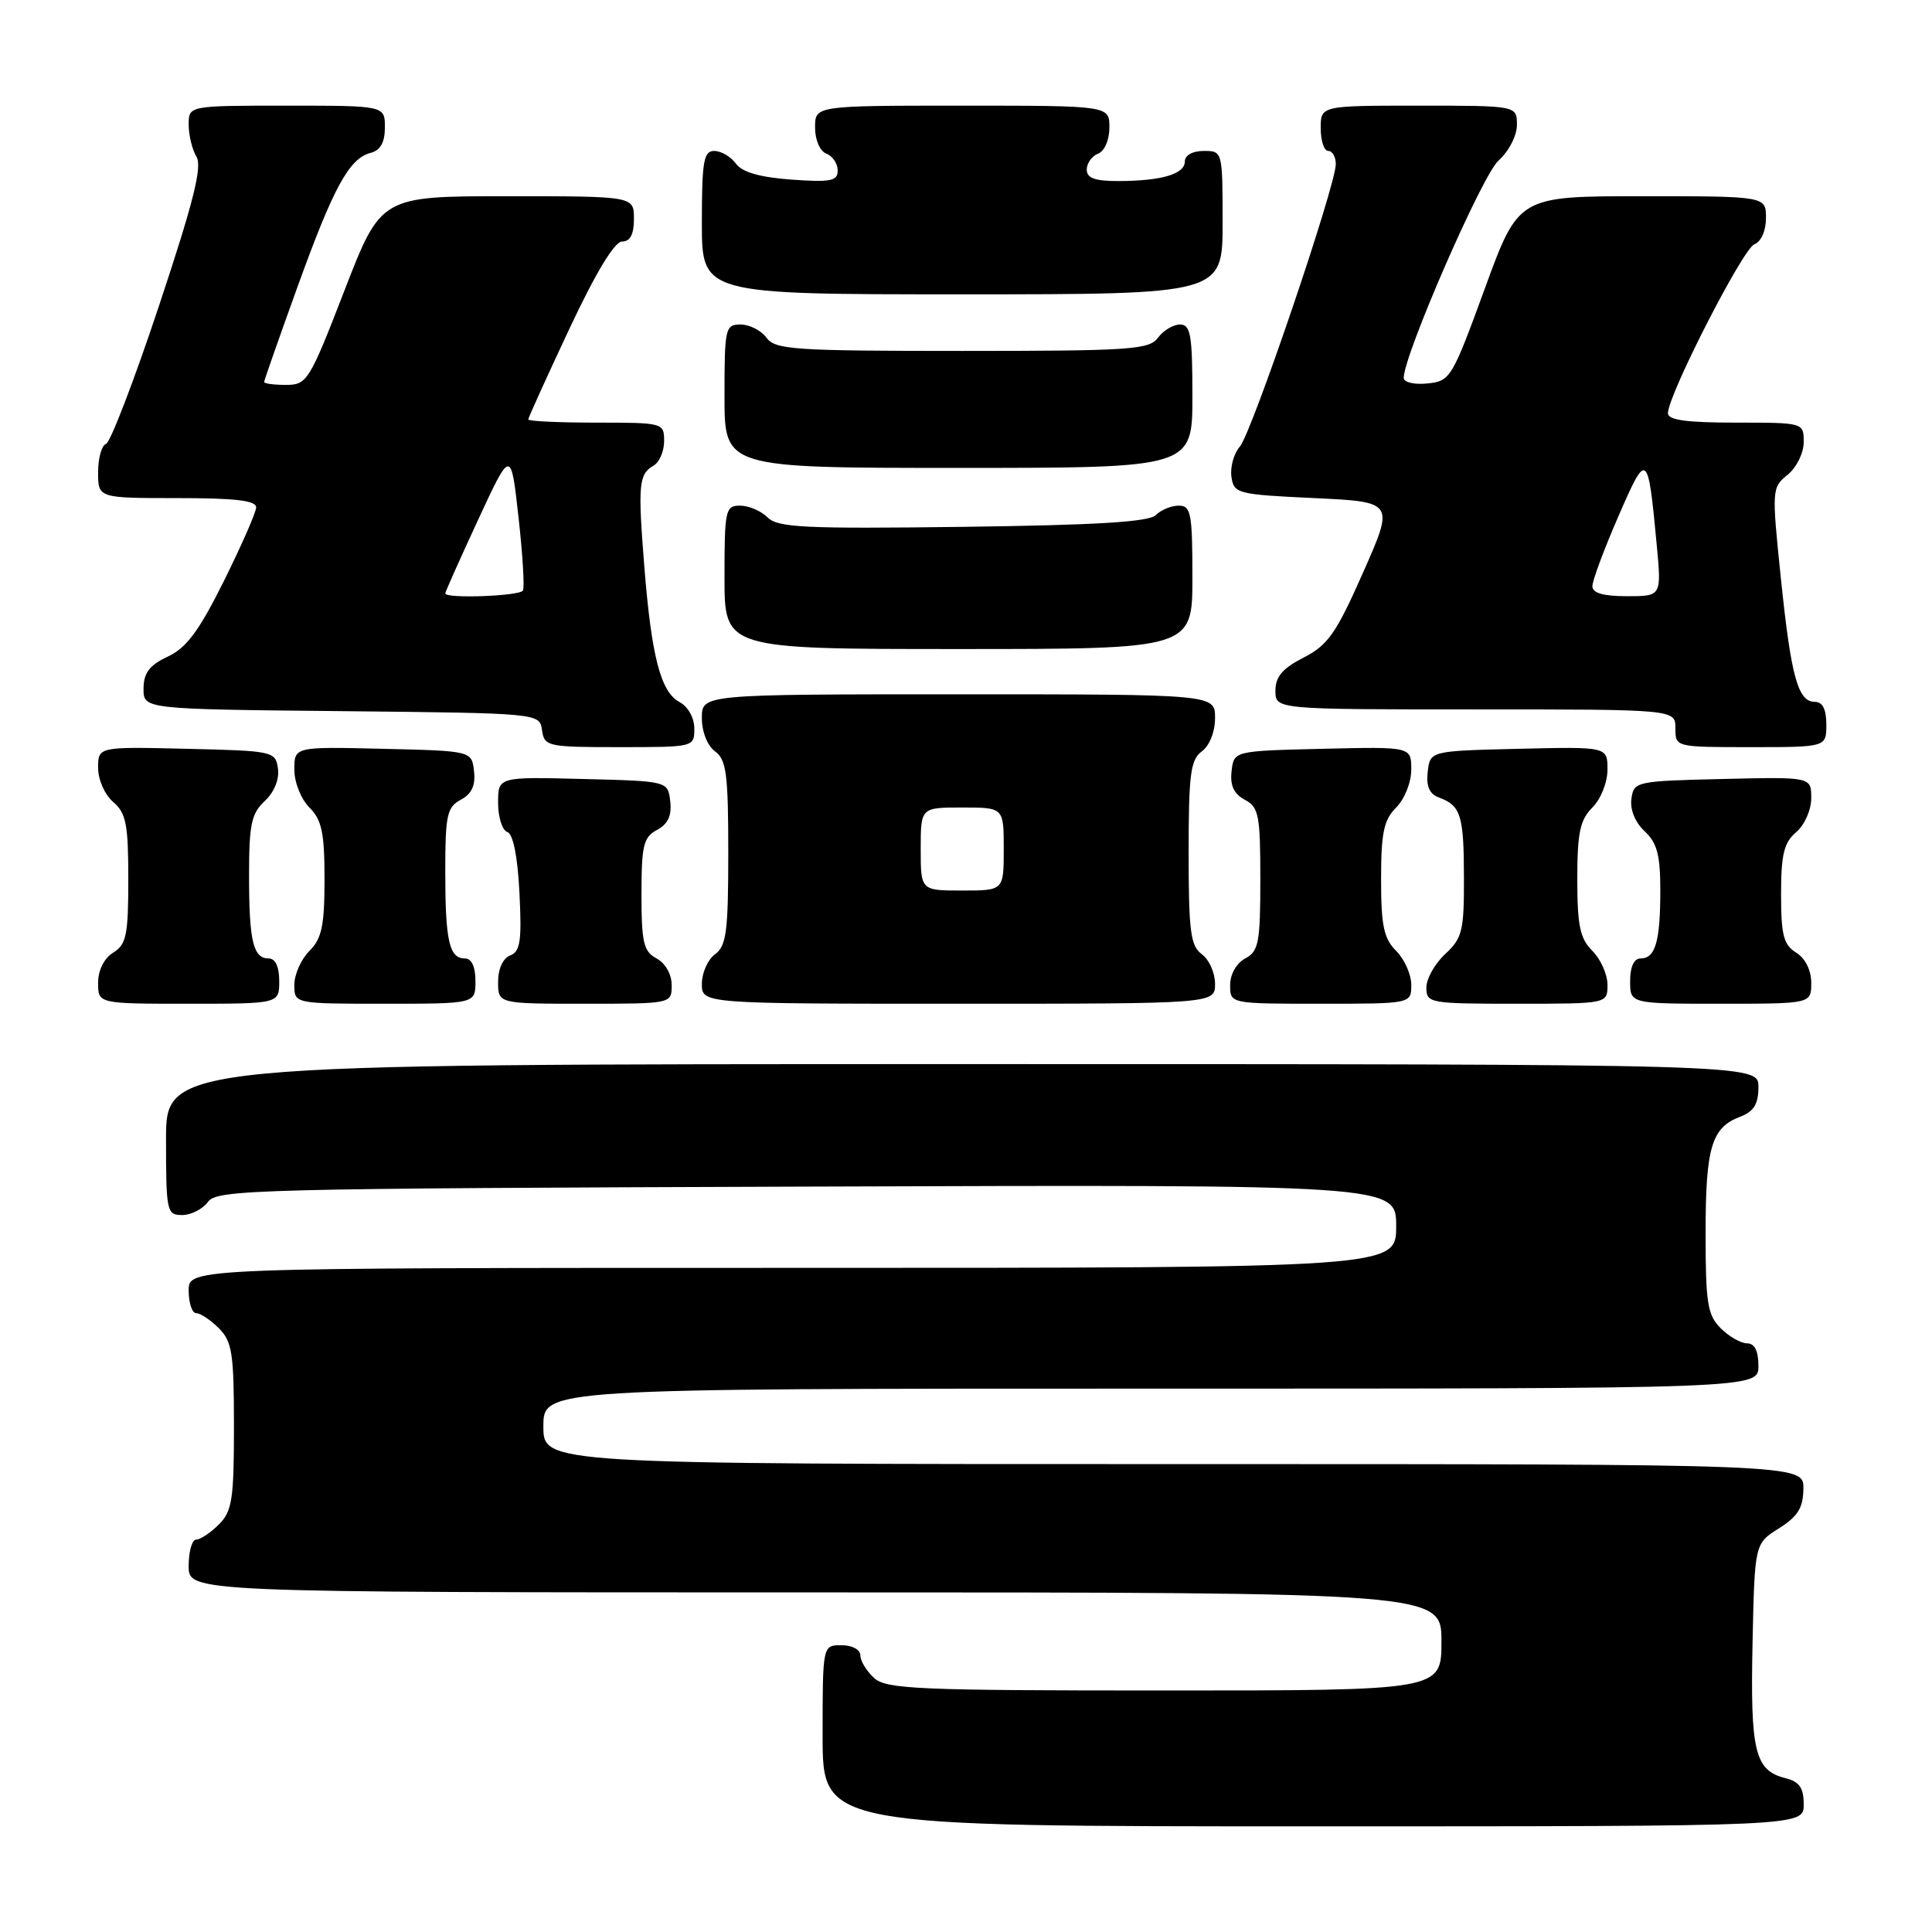 <?xml version="1.0" encoding="UTF-8" standalone="no"?>
<!DOCTYPE svg PUBLIC "-//W3C//DTD SVG 1.1//EN" "http://www.w3.org/Graphics/SVG/1.1/DTD/svg11.dtd" >
<svg xmlns="http://www.w3.org/2000/svg" xmlns:xlink="http://www.w3.org/1999/xlink" version="1.1" viewBox="0 0 256 256">
 <g >
 <path fill="currentColor"
d=" M 239.00 239.11 C 239.00 236.87 238.44 236.08 236.53 235.60 C 232.53 234.59 231.92 232.05 232.22 217.78 C 232.50 204.54 232.50 204.54 235.71 202.52 C 238.23 200.93 238.93 199.80 238.96 197.25 C 239.00 194.00 239.00 194.00 155.50 194.00 C 72.00 194.00 72.00 194.00 72.00 189.00 C 72.00 184.00 72.00 184.00 152.50 184.00 C 233.00 184.00 233.00 184.00 233.00 181.00 C 233.00 179.00 232.50 178.00 231.50 178.00 C 230.68 178.00 229.10 177.10 228.00 176.00 C 226.25 174.25 226.00 172.67 226.00 163.43 C 226.00 152.04 226.78 149.42 230.56 147.98 C 232.40 147.28 233.00 146.31 233.00 144.02 C 233.00 141.00 233.00 141.00 127.50 141.00 C 22.00 141.00 22.00 141.00 22.00 151.00 C 22.00 160.55 22.10 161.00 24.14 161.00 C 25.32 161.00 26.86 160.21 27.56 159.25 C 28.76 157.61 33.89 157.48 106.92 157.23 C 185.00 156.96 185.00 156.96 185.00 162.48 C 185.00 168.00 185.00 168.00 105.00 168.00 C 25.00 168.00 25.00 168.00 25.00 171.00 C 25.00 172.65 25.45 174.00 26.00 174.00 C 26.55 174.00 27.90 174.90 29.00 176.00 C 30.76 177.76 31.00 179.33 31.00 189.00 C 31.00 198.67 30.76 200.24 29.00 202.00 C 27.90 203.10 26.55 204.00 26.00 204.00 C 25.45 204.00 25.00 205.57 25.00 207.50 C 25.00 211.00 25.00 211.00 108.00 211.00 C 191.00 211.00 191.00 211.00 191.00 217.50 C 191.00 224.00 191.00 224.00 154.33 224.00 C 121.61 224.00 117.46 223.82 115.83 222.35 C 114.82 221.43 114.00 220.08 114.00 219.35 C 114.00 218.58 112.93 218.00 111.50 218.00 C 109.00 218.00 109.00 218.00 109.00 230.00 C 109.00 242.00 109.00 242.00 174.00 242.00 C 239.00 242.00 239.00 242.00 239.00 239.11 Z  M 37.00 130.00 C 37.00 128.10 36.49 127.00 35.61 127.00 C 33.54 127.00 33.00 124.70 33.00 115.96 C 33.00 109.26 33.31 107.79 35.08 106.14 C 36.34 104.96 37.03 103.27 36.83 101.85 C 36.51 99.55 36.23 99.49 24.75 99.22 C 13.00 98.94 13.00 98.94 13.00 101.75 C 13.00 103.32 13.88 105.31 15.00 106.27 C 16.71 107.73 17.00 109.22 17.00 116.48 C 17.00 123.90 16.75 125.14 15.00 126.23 C 13.78 126.99 13.00 128.56 13.00 130.24 C 13.00 133.00 13.00 133.00 25.00 133.00 C 37.00 133.00 37.00 133.00 37.00 130.00 Z  M 63.00 130.00 C 63.00 128.10 62.49 127.00 61.61 127.00 C 59.52 127.00 59.00 124.69 59.00 115.45 C 59.00 108.01 59.23 106.95 61.06 105.97 C 62.51 105.19 63.03 104.07 62.81 102.18 C 62.50 99.50 62.50 99.50 50.75 99.22 C 39.00 98.94 39.00 98.94 39.00 101.97 C 39.00 103.67 39.88 105.88 41.00 107.00 C 42.64 108.64 43.00 110.33 43.00 116.50 C 43.00 122.67 42.64 124.36 41.00 126.00 C 39.90 127.10 39.00 129.12 39.00 130.50 C 39.00 133.00 39.00 133.00 51.00 133.00 C 63.00 133.00 63.00 133.00 63.00 130.00 Z  M 89.00 130.54 C 89.00 129.09 88.17 127.63 87.00 127.00 C 85.28 126.08 85.00 124.91 85.00 118.50 C 85.00 112.02 85.26 110.93 87.06 109.97 C 88.51 109.19 89.03 108.07 88.81 106.18 C 88.50 103.50 88.50 103.50 77.25 103.22 C 66.00 102.93 66.00 102.93 66.00 106.38 C 66.00 108.28 66.55 110.02 67.22 110.24 C 67.99 110.50 68.59 113.47 68.83 118.31 C 69.15 124.67 68.94 126.08 67.61 126.60 C 66.64 126.97 66.00 128.37 66.00 130.11 C 66.00 133.00 66.00 133.00 77.50 133.00 C 89.00 133.00 89.00 133.00 89.00 130.54 Z  M 161.00 130.36 C 161.00 128.91 160.21 127.14 159.25 126.44 C 157.75 125.34 157.50 123.43 157.50 113.00 C 157.50 102.57 157.75 100.66 159.25 99.56 C 160.27 98.81 161.00 96.98 161.00 95.14 C 161.00 92.00 161.00 92.00 127.00 92.00 C 93.00 92.00 93.00 92.00 93.00 95.14 C 93.00 96.98 93.73 98.81 94.75 99.56 C 96.25 100.66 96.50 102.57 96.50 113.00 C 96.50 123.43 96.25 125.34 94.75 126.44 C 93.79 127.14 93.00 128.91 93.00 130.36 C 93.00 133.00 93.00 133.00 127.00 133.00 C 161.00 133.00 161.00 133.00 161.00 130.36 Z  M 187.00 130.50 C 187.00 129.12 186.10 127.10 185.00 126.00 C 183.36 124.36 183.00 122.67 183.00 116.50 C 183.00 110.33 183.36 108.64 185.00 107.00 C 186.12 105.88 187.00 103.67 187.00 101.97 C 187.00 98.94 187.00 98.94 175.25 99.22 C 163.50 99.50 163.50 99.50 163.19 102.18 C 162.97 104.07 163.49 105.19 164.94 105.97 C 166.80 106.96 167.00 108.00 167.00 116.50 C 167.00 124.91 166.78 126.05 165.00 127.00 C 163.83 127.63 163.00 129.09 163.00 130.54 C 163.00 133.00 163.00 133.00 175.00 133.00 C 187.00 133.00 187.00 133.00 187.00 130.50 Z  M 213.00 130.50 C 213.00 129.12 212.10 127.10 211.00 126.00 C 209.36 124.36 209.00 122.67 209.00 116.50 C 209.00 110.33 209.36 108.64 211.00 107.00 C 212.12 105.88 213.00 103.67 213.00 101.97 C 213.00 98.94 213.00 98.94 201.25 99.22 C 189.50 99.50 189.50 99.50 189.18 102.26 C 188.96 104.20 189.40 105.21 190.68 105.68 C 193.57 106.75 193.97 108.02 193.98 116.30 C 194.00 123.34 193.76 124.32 191.50 126.41 C 190.12 127.69 189.00 129.69 189.00 130.86 C 189.00 132.93 189.41 133.00 201.00 133.00 C 213.00 133.00 213.00 133.00 213.00 130.50 Z  M 240.00 130.24 C 240.00 128.56 239.22 126.99 238.00 126.23 C 236.33 125.19 236.00 123.90 236.00 118.48 C 236.00 113.22 236.38 111.65 238.00 110.27 C 239.12 109.31 240.00 107.32 240.00 105.75 C 240.00 102.94 240.00 102.94 228.25 103.22 C 216.77 103.49 216.49 103.55 216.17 105.85 C 215.97 107.27 216.66 108.96 217.92 110.14 C 219.57 111.68 220.00 113.29 220.00 117.96 C 220.00 124.74 219.35 127.00 217.39 127.00 C 216.51 127.00 216.00 128.10 216.00 130.00 C 216.00 133.00 216.00 133.00 228.00 133.00 C 240.00 133.00 240.00 133.00 240.00 130.24 Z  M 92.00 96.54 C 92.00 95.11 91.17 93.63 90.03 93.02 C 87.54 91.68 86.32 86.97 85.37 75.00 C 84.51 64.21 84.64 62.82 86.60 61.70 C 87.37 61.26 88.00 59.80 88.00 58.45 C 88.00 56.03 87.88 56.00 79.00 56.00 C 74.05 56.00 70.00 55.81 70.00 55.58 C 70.00 55.35 72.45 49.95 75.44 43.58 C 78.96 36.09 81.43 32.00 82.44 32.00 C 83.51 32.00 84.00 31.05 84.00 29.00 C 84.00 26.00 84.00 26.00 67.24 26.00 C 50.48 26.00 50.48 26.00 45.64 38.50 C 40.99 50.51 40.68 51.00 37.90 51.00 C 36.30 51.00 35.00 50.83 35.00 50.62 C 35.00 50.41 36.97 44.80 39.37 38.15 C 44.18 24.82 46.25 21.01 49.10 20.26 C 50.41 19.92 51.00 18.87 51.00 16.88 C 51.00 14.00 51.00 14.00 38.00 14.00 C 25.00 14.00 25.00 14.00 25.00 16.51 C 25.00 17.90 25.46 19.81 26.03 20.76 C 26.82 22.09 25.65 26.74 21.08 40.48 C 17.79 50.38 14.62 58.63 14.05 58.82 C 13.47 59.01 13.00 60.70 13.00 62.58 C 13.00 66.00 13.00 66.00 23.50 66.00 C 31.26 66.00 33.99 66.33 33.94 67.25 C 33.91 67.94 31.98 72.33 29.66 77.00 C 26.38 83.59 24.72 85.84 22.24 87.00 C 19.80 88.14 19.04 89.15 19.02 91.23 C 19.00 93.97 19.00 93.97 45.25 94.23 C 71.50 94.50 71.50 94.50 71.82 96.75 C 72.13 98.91 72.53 99.00 82.07 99.00 C 91.96 99.00 92.00 98.99 92.00 96.54 Z  M 242.00 96.00 C 242.00 93.98 241.50 93.00 240.48 93.00 C 238.23 93.00 237.32 89.67 235.96 76.49 C 234.76 64.86 234.78 64.60 236.87 62.91 C 238.05 61.95 239.00 60.03 239.00 58.59 C 239.00 56.00 239.00 56.00 230.00 56.00 C 223.46 56.00 221.00 55.66 221.01 54.75 C 221.04 52.30 230.93 32.97 232.45 32.38 C 233.36 32.03 234.00 30.58 234.00 28.89 C 234.00 26.00 234.00 26.00 217.61 26.00 C 201.21 26.00 201.21 26.00 196.74 38.25 C 192.40 50.13 192.17 50.51 189.13 50.81 C 187.41 50.99 186.00 50.66 186.00 50.08 C 186.00 47.06 196.39 23.23 198.54 21.30 C 199.93 20.05 201.00 17.99 201.00 16.55 C 201.00 14.00 201.00 14.00 188.00 14.00 C 175.00 14.00 175.00 14.00 175.00 17.00 C 175.00 18.65 175.45 20.00 176.00 20.00 C 176.55 20.00 177.00 20.79 177.00 21.75 C 177.00 24.59 165.87 57.35 164.29 59.17 C 163.49 60.08 162.99 61.88 163.17 63.17 C 163.49 65.41 163.93 65.52 174.13 66.00 C 184.76 66.50 184.76 66.50 180.62 75.85 C 177.06 83.91 175.96 85.48 172.74 87.13 C 169.94 88.56 169.00 89.67 169.00 91.52 C 169.00 94.00 169.00 94.00 195.50 94.00 C 222.00 94.00 222.00 94.00 222.00 96.50 C 222.00 99.00 222.00 99.00 232.00 99.00 C 242.00 99.00 242.00 99.00 242.00 96.00 Z  M 158.00 76.50 C 158.00 68.02 157.81 67.00 156.20 67.00 C 155.21 67.00 153.84 67.56 153.15 68.25 C 152.24 69.16 145.35 69.58 127.59 69.81 C 106.59 70.08 103.06 69.91 101.71 68.56 C 100.85 67.70 99.21 67.00 98.07 67.00 C 96.12 67.00 96.00 67.56 96.00 76.50 C 96.00 86.00 96.00 86.00 127.00 86.00 C 158.00 86.00 158.00 86.00 158.00 76.50 Z  M 158.00 52.50 C 158.00 44.36 157.76 43.00 156.36 43.00 C 155.46 43.00 154.14 43.79 153.44 44.75 C 152.28 46.33 149.83 46.50 127.50 46.50 C 105.17 46.50 102.72 46.33 101.56 44.75 C 100.86 43.79 99.32 43.00 98.14 43.00 C 96.10 43.00 96.00 43.46 96.00 52.50 C 96.00 62.00 96.00 62.00 127.00 62.00 C 158.00 62.00 158.00 62.00 158.00 52.50 Z  M 162.00 29.50 C 162.00 20.03 161.99 20.00 159.50 20.00 C 158.04 20.00 157.00 20.57 157.00 21.38 C 157.00 23.06 153.95 23.97 148.25 23.99 C 145.09 24.00 144.00 23.61 144.00 22.47 C 144.00 21.63 144.68 20.68 145.50 20.36 C 146.36 20.03 147.00 18.54 147.00 16.89 C 147.00 14.00 147.00 14.00 127.50 14.00 C 108.00 14.00 108.00 14.00 108.00 16.89 C 108.00 18.54 108.64 20.03 109.50 20.36 C 110.33 20.68 111.00 21.68 111.00 22.59 C 111.00 23.99 110.08 24.17 104.87 23.80 C 100.67 23.49 98.34 22.82 97.51 21.68 C 96.83 20.75 95.54 20.00 94.64 20.00 C 93.24 20.00 93.00 21.36 93.00 29.50 C 93.00 39.00 93.00 39.00 127.50 39.00 C 162.00 39.00 162.00 39.00 162.00 29.50 Z  M 122.00 112.50 C 122.00 107.00 122.00 107.00 127.50 107.00 C 133.00 107.00 133.00 107.00 133.00 112.50 C 133.00 118.00 133.00 118.00 127.50 118.00 C 122.00 118.00 122.00 118.00 122.00 112.50 Z  M 59.00 78.63 C 59.00 78.43 60.96 74.04 63.35 68.88 C 67.70 59.50 67.70 59.50 68.70 68.50 C 69.26 73.45 69.52 77.84 69.29 78.25 C 68.89 78.99 59.00 79.35 59.00 78.63 Z  M 211.00 77.67 C 211.00 76.93 212.54 72.79 214.43 68.45 C 218.24 59.68 218.36 59.78 219.53 72.25 C 220.16 79.00 220.16 79.00 215.58 79.00 C 212.43 79.00 211.00 78.58 211.00 77.67 Z "/>
</g>
</svg>